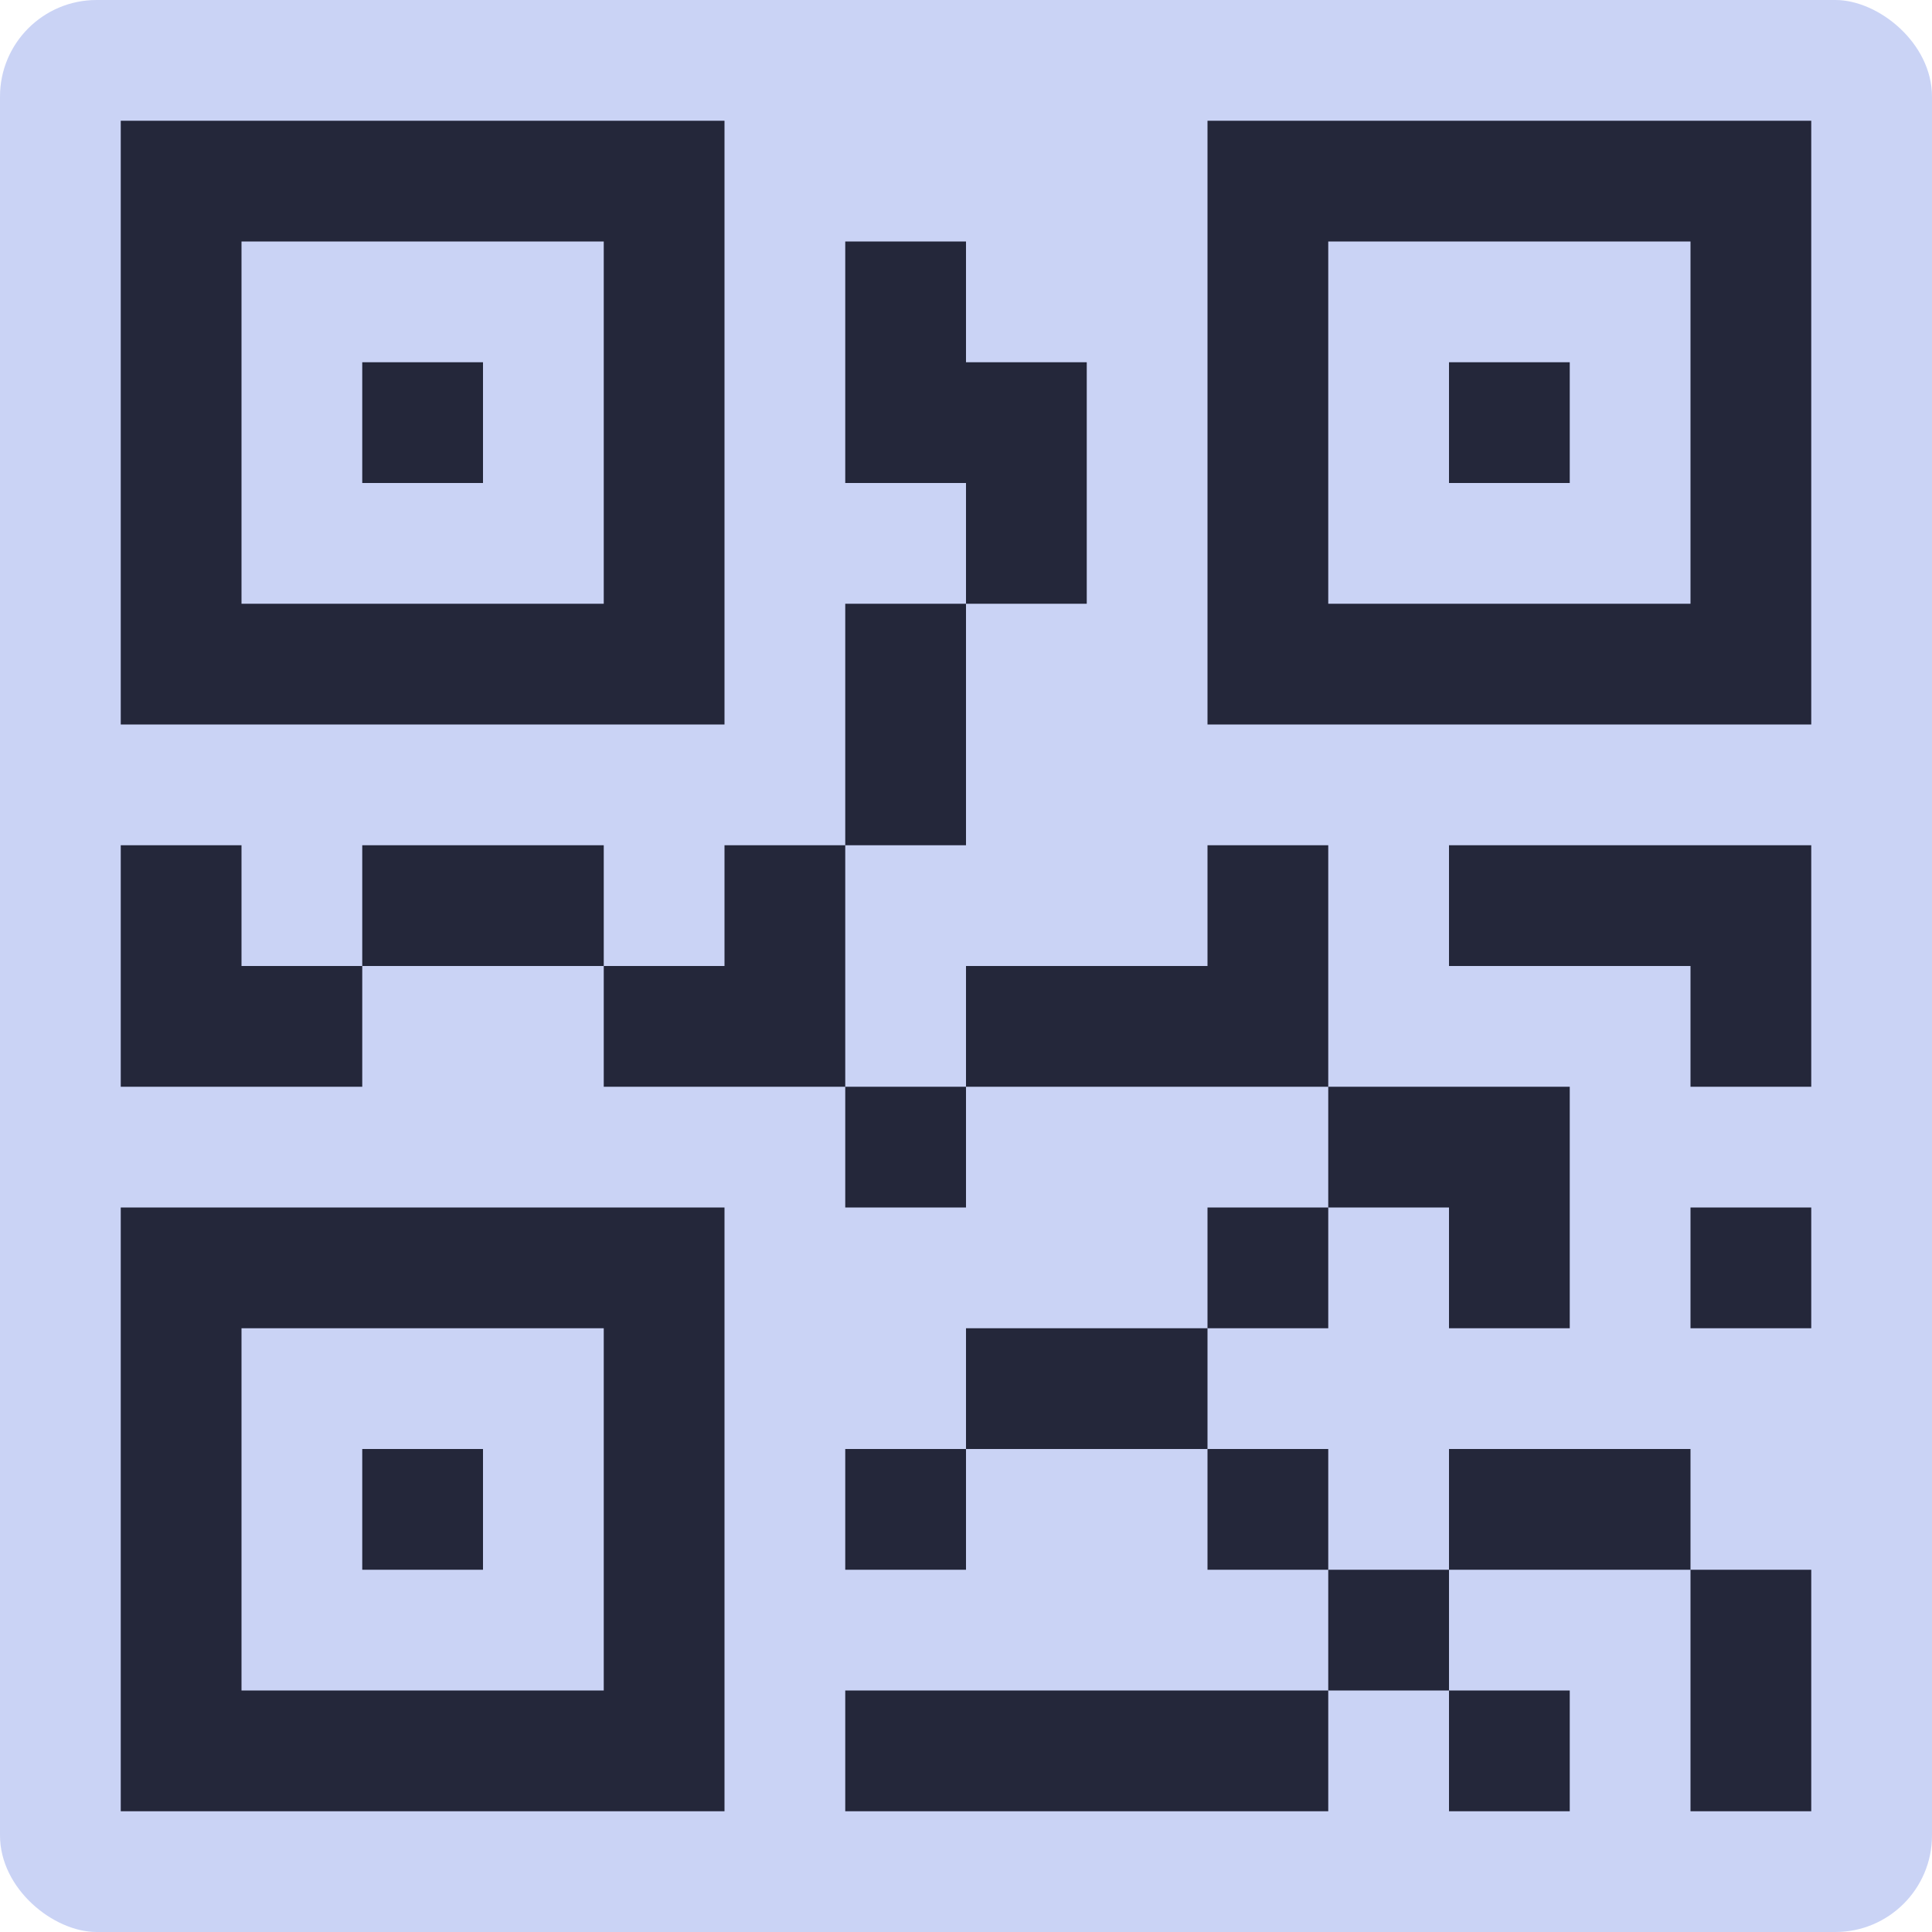 <?xml version="1.0" encoding="UTF-8" standalone="no"?>
<svg
   width="128"
   height="128"
   version="1"
   id="svg1"
   sodipodi:docname="identifiers.svg"
   inkscape:version="1.3.2 (091e20ef0f, 2023-11-25, custom)"
   xmlns:inkscape="http://www.inkscape.org/namespaces/inkscape"
   xmlns:sodipodi="http://sodipodi.sourceforge.net/DTD/sodipodi-0.dtd"
   xmlns="http://www.w3.org/2000/svg"
   xmlns:svg="http://www.w3.org/2000/svg">
  <defs
     id="defs1" />
  <sodipodi:namedview
     id="namedview1"
     pagecolor="#ffffff"
     bordercolor="#000000"
     borderopacity="0.25"
     inkscape:showpageshadow="2"
     inkscape:pageopacity="0.0"
     inkscape:pagecheckerboard="0"
     inkscape:deskcolor="#d1d1d1"
     inkscape:zoom="4.3007813"
     inkscape:cx="71.614895"
     inkscape:cy="107.30608"
     inkscape:window-width="2074"
     inkscape:window-height="1316"
     inkscape:window-x="0"
     inkscape:window-y="0"
     inkscape:window-maximized="1"
     inkscape:current-layer="svg1" />
  <rect
     style="fill:#cad3f5;stroke-width:8"
     width="128"
     height="128"
     x="-128"
     y="-128"
     rx="6.4"
     ry="6.4"
     transform="matrix(0,-1,-1,0,0,0)"
     id="rect1" />
  <path
     style="fill:#24273a;stroke-width:8"
     d="M 8,8 V 48 H 48 V 8 Z m 72,0 V 48 H 120 V 8 Z M 16,16 h 24 v 24 h -24 z m 40,0 v 16 h 8 v 8 h 8 v -8 -8 h -8 v -8 z m 8,24 h -8 v 8 8 h 8 v -8 z m -8,16 h -8 v 8 h -8 v 8 h 16 z m 0,16 v 8 h 8 v -8 z m 8,0 h 24 v -16 h -8 v 8 H 64 Z m 24,0 v 8 h 8 v 8 H 104 v -16 z m 0,8 h -8 v 8 h 8 z m -8,8 H 64 v 8 h 16 z m 0,8 V 104 h 8 V 96 Z M 88,104 v 8 h 8 v -8 z m 8,0 H 112 V 96 H 96 Z M 112,104 v 16 h 8 V 112 104 Z m -16,8 v 8 H 104 V 112 Z m -8,0 h -24 -8 v 8 h 32 z m -24,-16 h -8 V 104 h 8 z M 40,64 v -8 h -16 v 8 z m -16,0 h -8 v -8 H 8 v 16 H 24 Z M 88,16 H 112 v 24 H 88 Z m -64,8 v 8 h 8 v -8 z m 72,0 v 8 H 104 v -8 z m 0,32 v 8 H 112 v 8 h 8 v -8 -8 H 112 Z M 8,80 V 120 H 40.578 48 V 80 Z m 104,0 v 8 h 8 v -8 z m -96,8 h 24 V 112 h -24 z m 8,8 V 104 h 8 v -8 z"
     id="path1" />
</svg>
